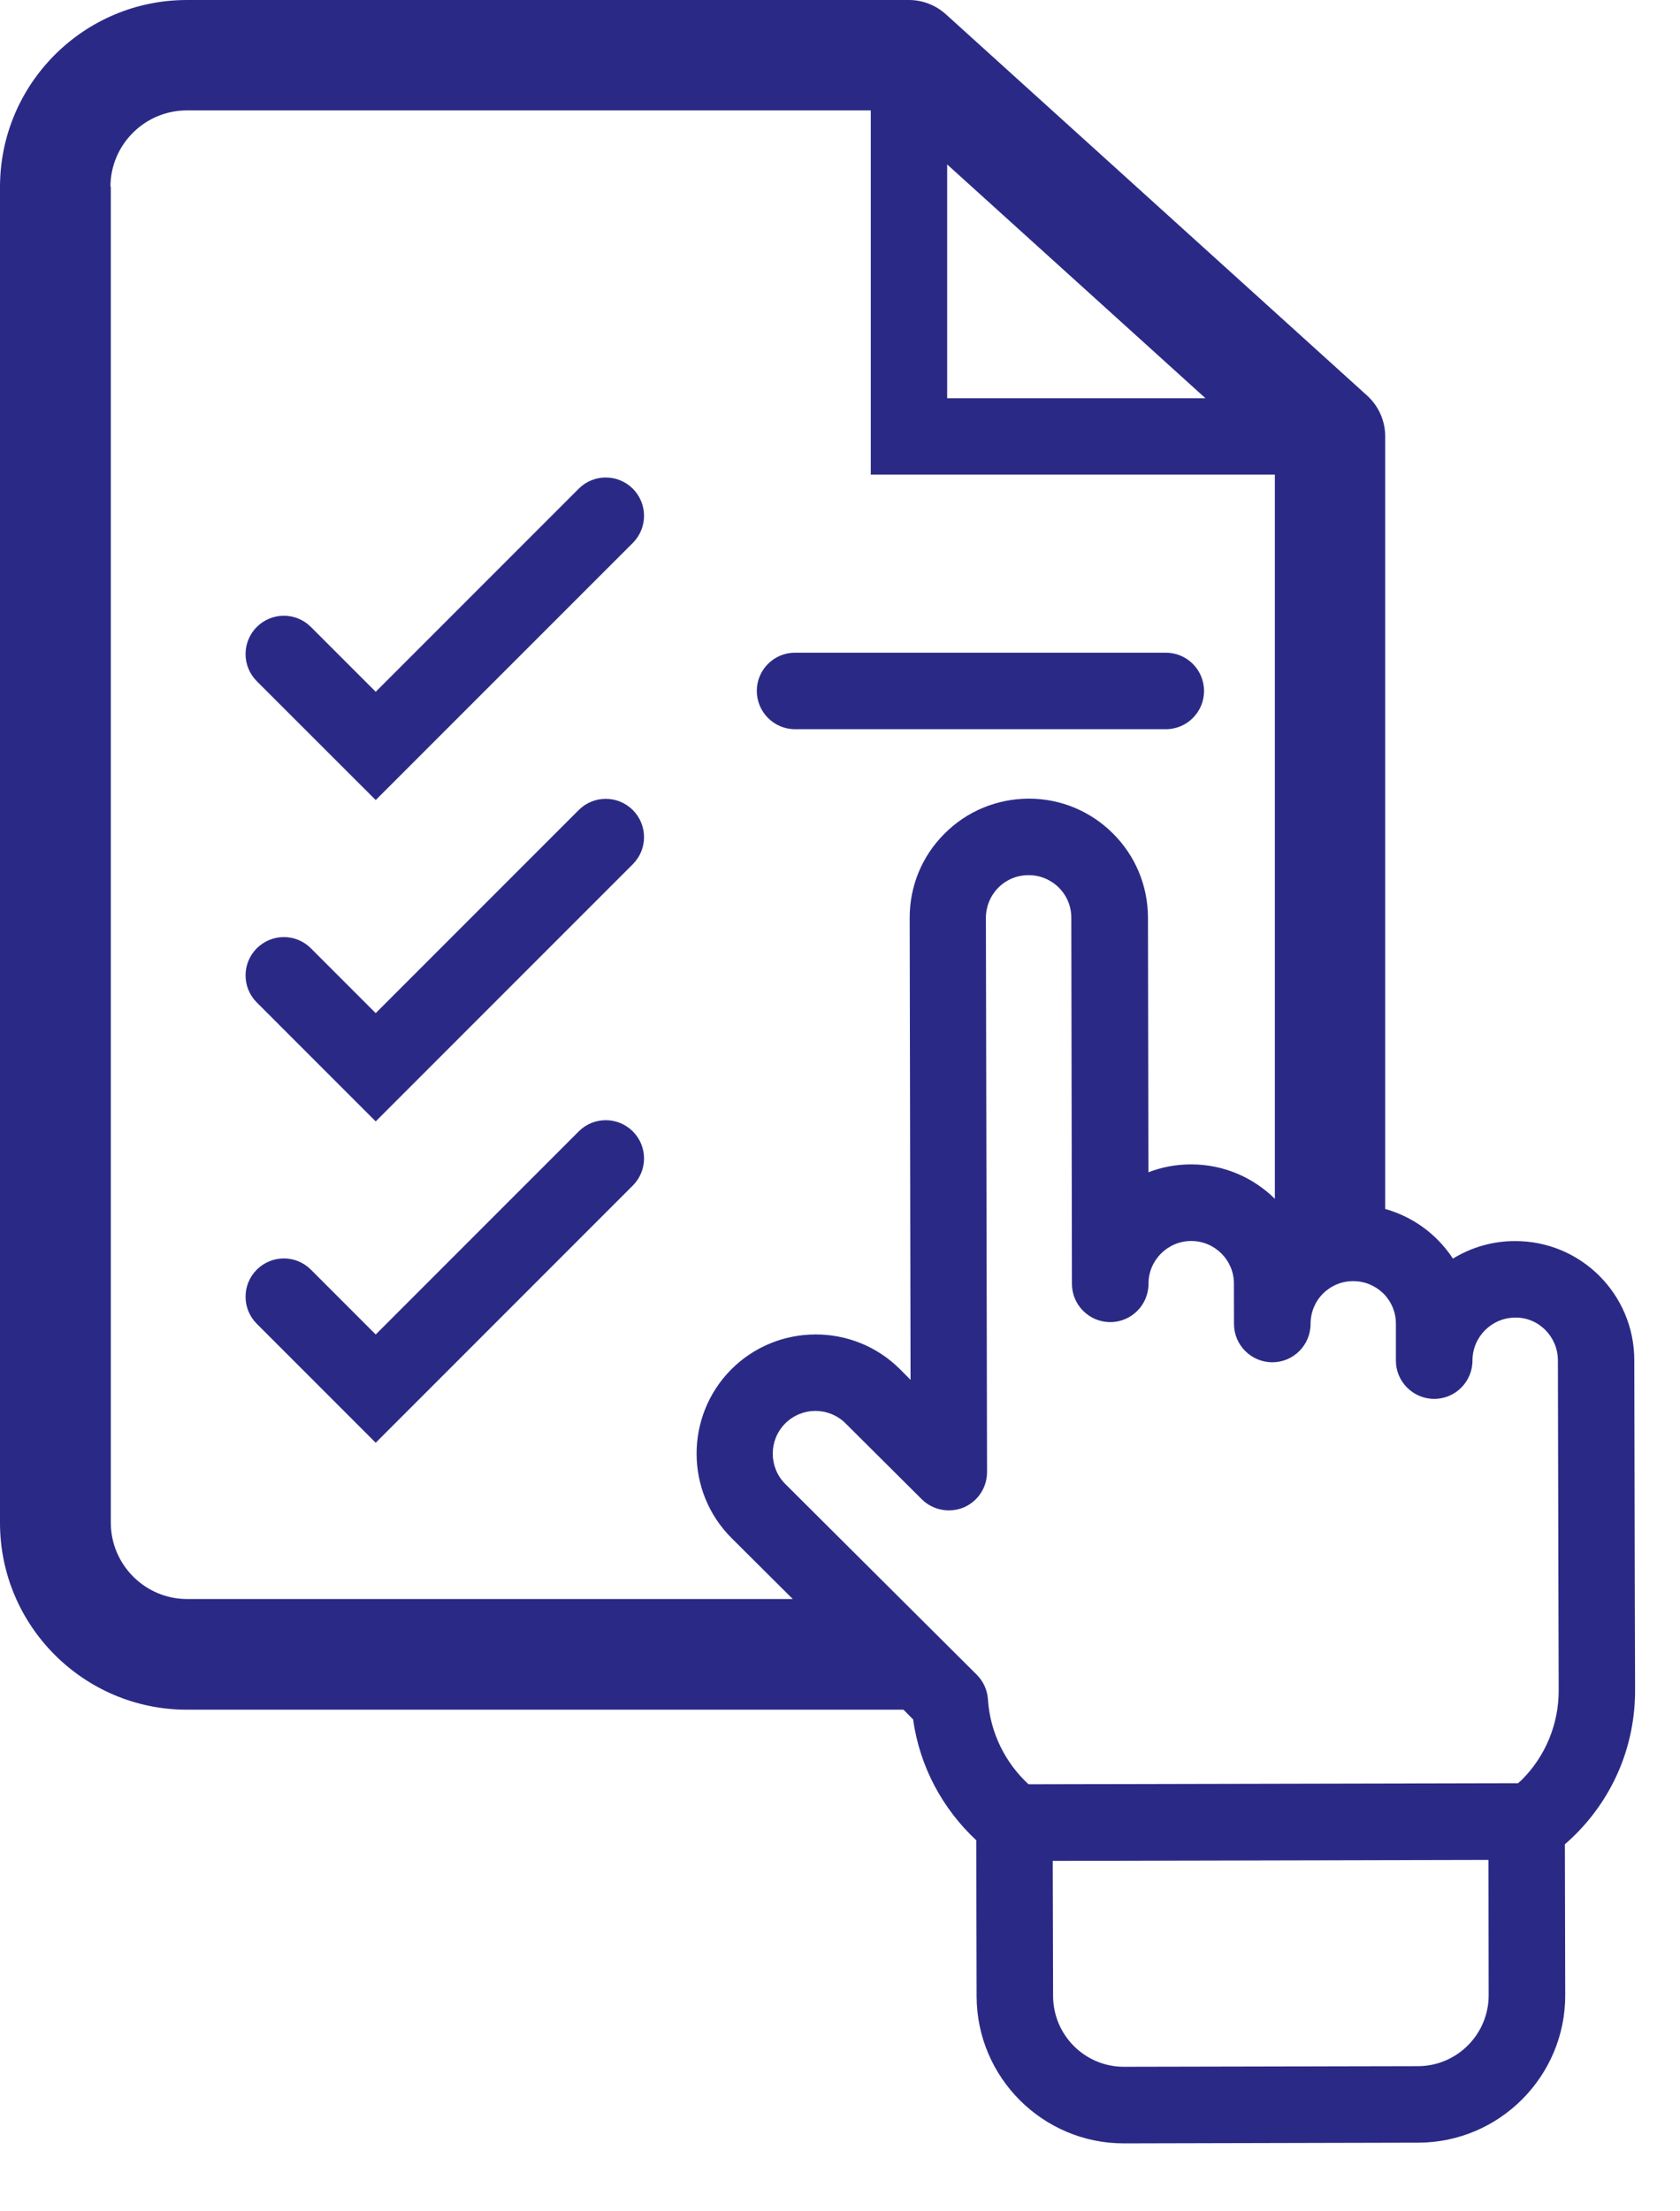 <svg width="19" height="25" viewBox="0 0 19 25" fill="none" xmlns="http://www.w3.org/2000/svg">
<path d="M2.114 19.329H10.218L10.327 19.439C10.402 19.977 10.663 20.453 11.041 20.805L11.045 22.57C11.047 23.487 11.794 24.232 12.71 24.232C12.712 24.232 12.713 24.232 12.714 24.232L16.04 24.224C16.958 24.222 17.704 23.473 17.702 22.555L17.698 20.85C17.741 20.814 17.782 20.775 17.822 20.735C18.256 20.299 18.494 19.721 18.492 19.105L18.488 17.646L18.483 15.376C18.482 14.632 17.879 14.028 17.132 14.031C16.876 14.031 16.637 14.104 16.432 14.229C16.381 14.151 16.322 14.079 16.254 14.011C16.087 13.845 15.885 13.73 15.666 13.668V4.934C15.666 4.757 15.591 4.589 15.46 4.471L10.698 0.162C10.583 0.058 10.434 0 10.28 0H2.114C0.948 0 0 0.948 0 2.114V17.217C0 18.381 0.948 19.329 2.114 19.329ZM10.712 1.859L13.633 4.502H10.712V1.859ZM15.787 15.383C15.787 15.621 15.982 15.815 16.22 15.815H16.221C16.46 15.815 16.653 15.62 16.653 15.381C16.653 15.115 16.869 14.898 17.135 14.896C17.401 14.891 17.618 15.112 17.619 15.378L17.624 17.649L17.628 19.108C17.629 19.491 17.48 19.853 17.209 20.124C17.196 20.136 17.182 20.147 17.169 20.16L11.632 20.172C11.37 19.93 11.198 19.592 11.173 19.212C11.166 19.106 11.121 19.007 11.046 18.933L8.881 16.777C8.693 16.589 8.692 16.282 8.88 16.093C8.974 15.999 9.098 15.951 9.222 15.951C9.345 15.951 9.469 15.998 9.563 16.092L10.425 16.95C10.549 17.073 10.735 17.109 10.897 17.043C11.059 16.975 11.163 16.817 11.163 16.642L11.15 10.378C11.15 10.249 11.2 10.127 11.291 10.035C11.382 9.944 11.503 9.894 11.632 9.894H11.633C11.762 9.894 11.883 9.944 11.974 10.034C12.066 10.126 12.116 10.246 12.116 10.375L12.123 14.512C12.123 14.514 12.123 14.514 12.123 14.515C12.123 14.753 12.318 14.947 12.556 14.947C12.556 14.947 12.556 14.947 12.557 14.947C12.796 14.947 12.989 14.752 12.989 14.514C12.988 14.248 13.205 14.031 13.471 14.03H13.472C13.738 14.03 13.955 14.245 13.955 14.511L13.956 14.969C13.956 15.207 14.151 15.401 14.389 15.401H14.39C14.629 15.401 14.822 15.206 14.822 14.967C14.822 14.837 14.872 14.716 14.962 14.625C15.054 14.534 15.174 14.484 15.303 14.484H15.305C15.434 14.484 15.554 14.534 15.646 14.624C15.737 14.716 15.787 14.836 15.787 14.965V15.383ZM16.836 22.556C16.837 22.997 16.479 23.358 16.037 23.359L12.712 23.366C12.71 23.366 12.71 23.366 12.71 23.366C12.27 23.366 11.912 23.009 11.91 22.567L11.906 21.038L16.834 21.027L16.836 22.556ZM1.249 2.112C1.249 1.636 1.637 1.248 2.114 1.248H9.848V5.365H14.418V13.553C14.174 13.313 13.841 13.164 13.472 13.164C13.471 13.164 13.469 13.164 13.469 13.164C13.301 13.164 13.139 13.195 12.988 13.253L12.983 10.374C12.982 10.014 12.841 9.675 12.586 9.422C12.332 9.169 11.994 9.029 11.636 9.029C11.634 9.029 11.633 9.029 11.633 9.029C11.273 9.031 10.934 9.171 10.681 9.426C10.426 9.68 10.287 10.02 10.288 10.379L10.298 15.6L10.177 15.478C9.65 14.954 8.794 14.957 8.27 15.482C7.746 16.009 7.748 16.865 8.274 17.389L8.966 18.078H2.117C1.641 18.078 1.253 17.69 1.253 17.213V2.112H1.249Z" fill="#2A2A86"/>
<path d="M4.249 9.045L7.157 6.138C7.326 5.968 7.326 5.695 7.157 5.525C6.987 5.356 6.714 5.356 6.545 5.525L4.249 7.821L3.516 7.088C3.347 6.919 3.074 6.919 2.904 7.088C2.735 7.258 2.735 7.531 2.904 7.701L4.249 9.045Z" fill="#2A2A86"/>
<path d="M4.249 12.678L7.157 9.77C7.326 9.601 7.326 9.328 7.157 9.158C6.987 8.989 6.714 8.989 6.545 9.158L4.249 11.454L3.516 10.721C3.347 10.552 3.074 10.552 2.904 10.721C2.735 10.891 2.735 11.164 2.904 11.333L4.249 12.678Z" fill="#2A2A86"/>
<path d="M4.249 16.311L7.157 13.403C7.326 13.234 7.326 12.96 7.157 12.791C6.987 12.622 6.714 12.622 6.545 12.791L4.249 15.087L3.516 14.354C3.347 14.185 3.074 14.185 2.904 14.354C2.735 14.523 2.735 14.797 2.904 14.966L4.249 16.311Z" fill="#2A2A86"/>
<path d="M8.991 8.244H13.185C13.423 8.244 13.617 8.051 13.617 7.812C13.617 7.573 13.424 7.379 13.185 7.379H8.991C8.753 7.379 8.559 7.572 8.559 7.812C8.56 8.05 8.753 8.244 8.991 8.244Z" fill="#2A2A86"/>
</svg>
